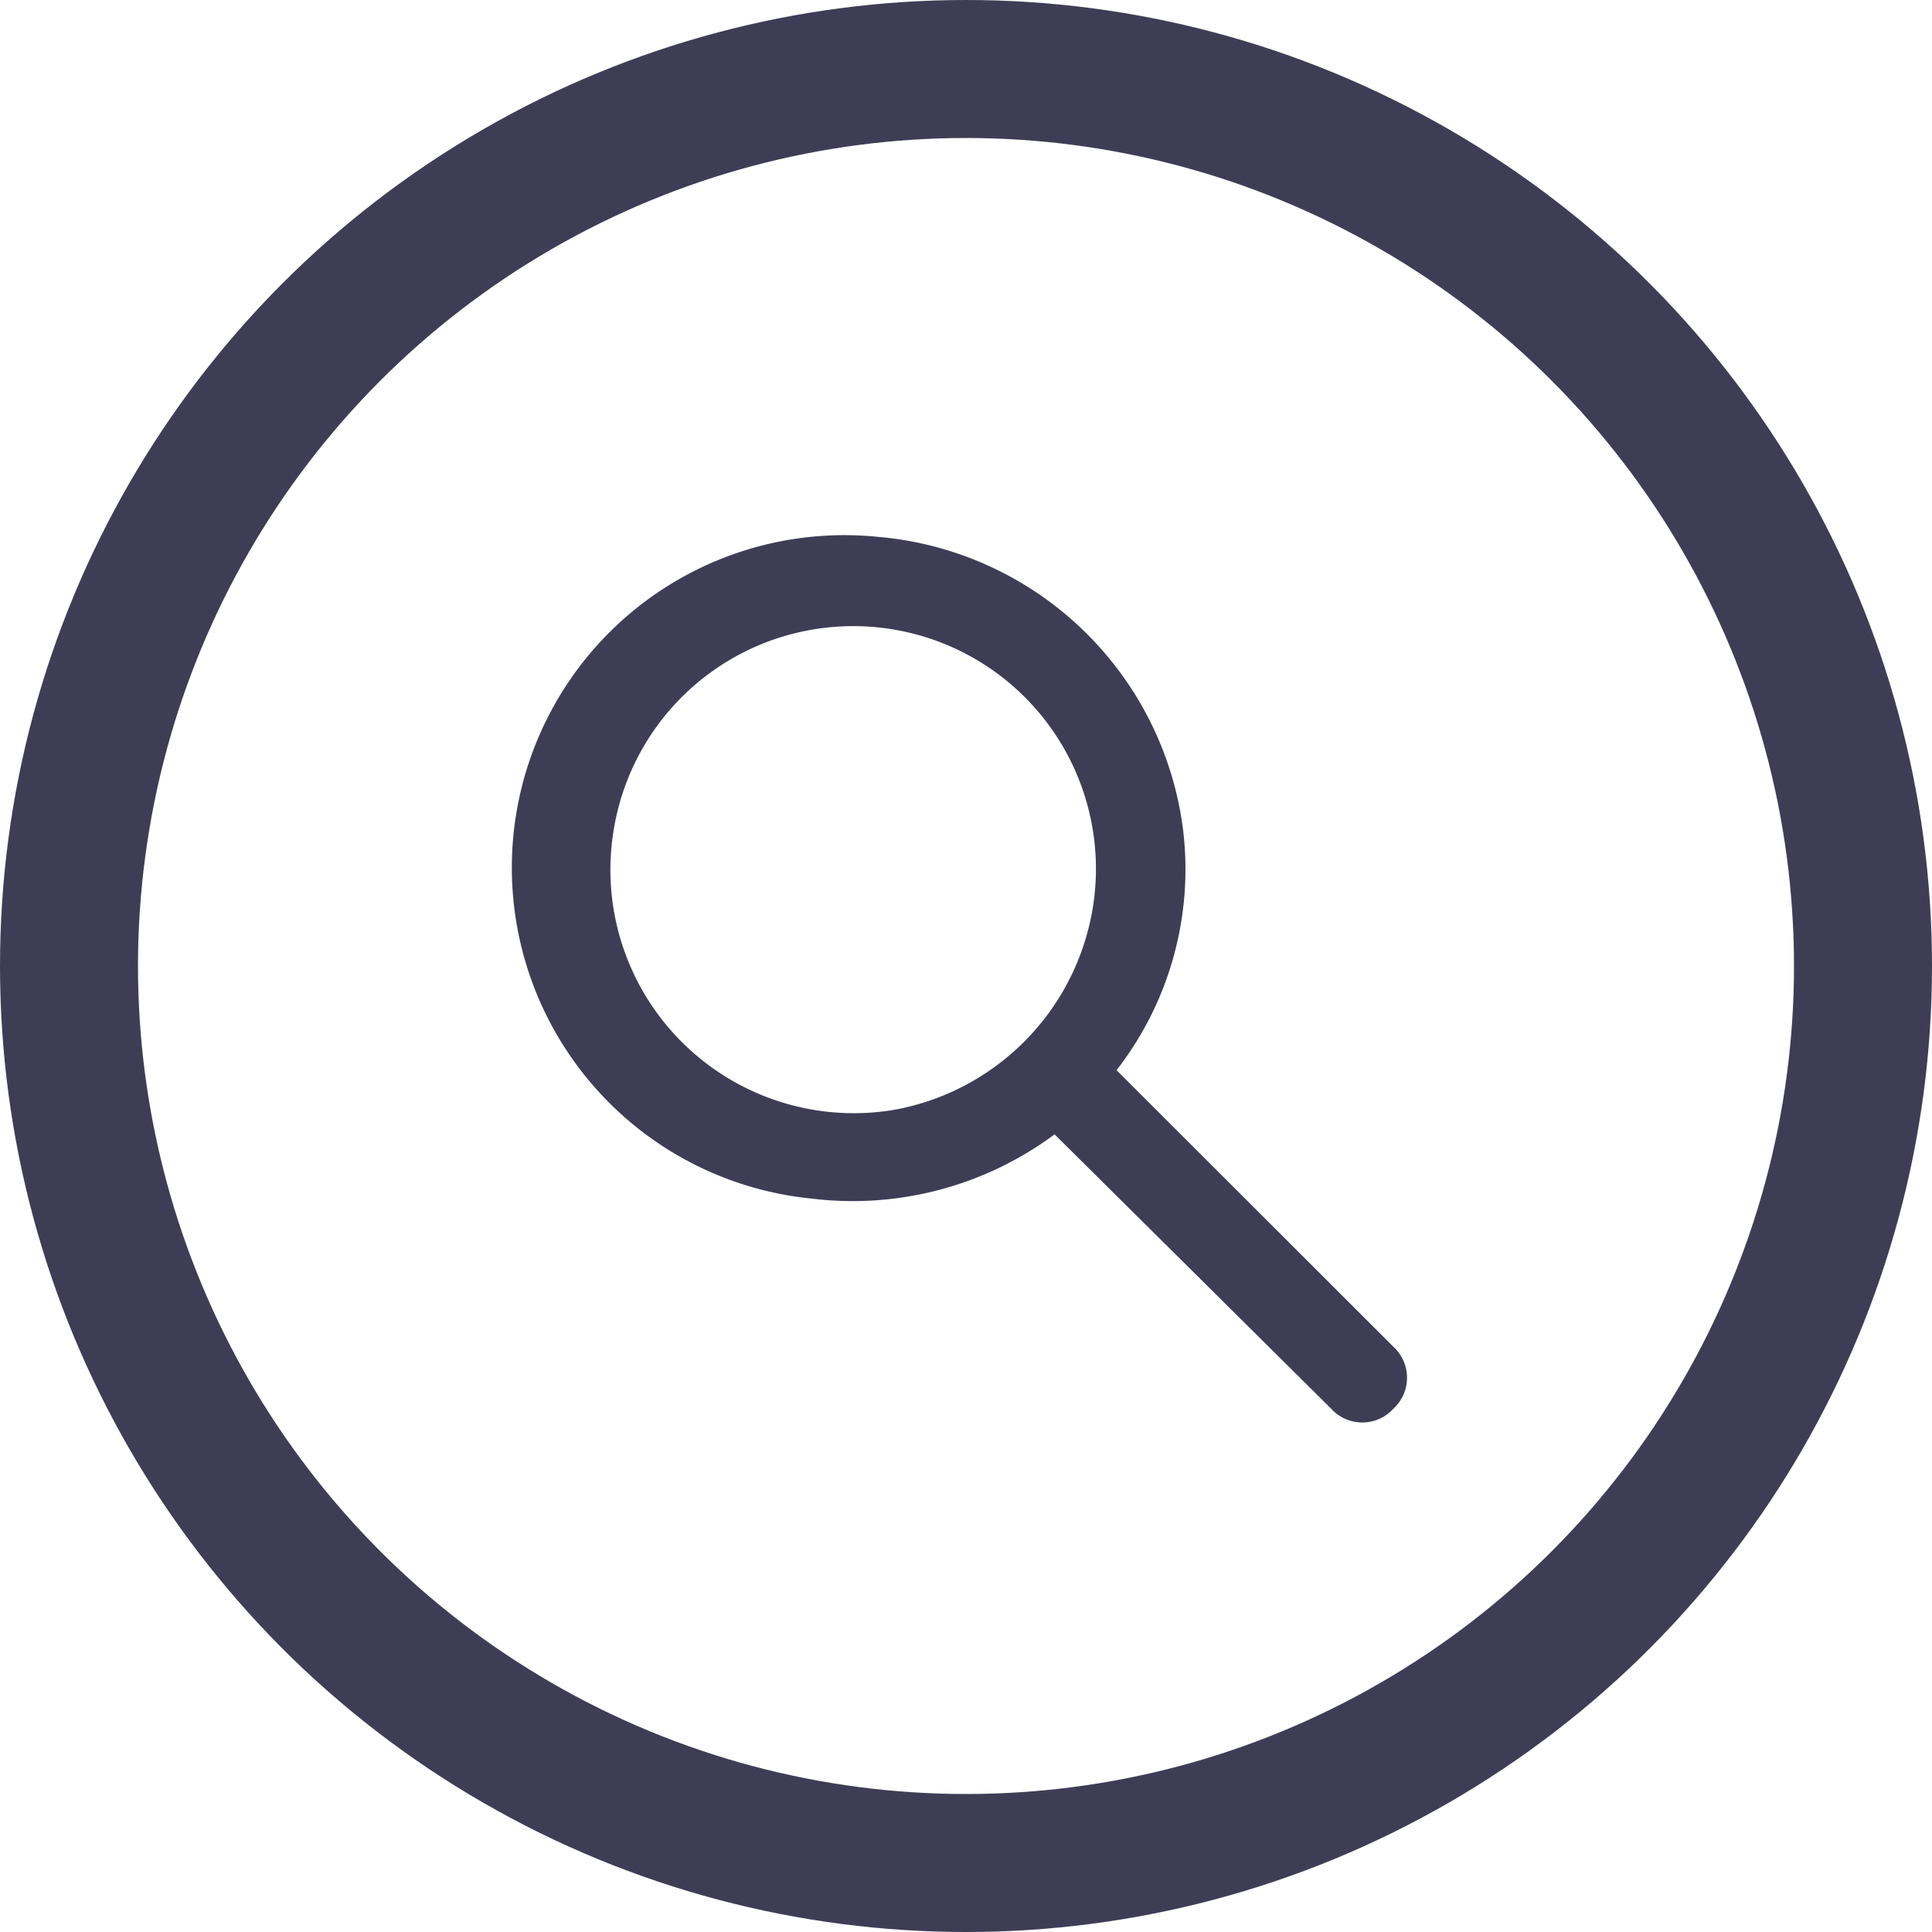 <svg id="Menu_Icon_-_Search" data-name="Menu Icon - Search" xmlns="http://www.w3.org/2000/svg" width="28" height="28" viewBox="0 0 28 28">
  <g id="Ellipse_512" data-name="Ellipse 512" fill="none" stroke="#3f3d56" stroke-width="2">
    <circle cx="14" cy="14" r="14" stroke="none"/>
    <circle cx="14" cy="14" r="13" fill="none"/>
  </g>
  <g id="Search_Icon" data-name="Search Icon" transform="translate(6 6)">
    <g id="invisible_box" data-name="invisible box" transform="translate(0 0)">
      <rect id="Rectangle_1795" data-name="Rectangle 1795" width="16" height="16" transform="translate(0 0)" fill="none"/>
    </g>
    <g id="icons_Q2" data-name="icons Q2" transform="translate(1.418 1.756)">
      <path id="Path_5125" data-name="Path 5125" d="M12.338,11.678a4.747,4.747,0,0,0,.962-3.5A4.875,4.875,0,0,0,8.874,3.948a4.819,4.819,0,1,0-.962,9.59,4.907,4.907,0,0,0,3.528-.93l4.009,3.977a.609.609,0,0,0,.9,0h0a.609.609,0,0,0,0-.9ZM9.1,12.255A3.528,3.528,0,0,1,5.058,8.15a3.517,3.517,0,1,1,6.928,1.219A3.56,3.56,0,0,1,9.1,12.255Z" transform="translate(-3.574 -3.924)" fill="#3f3d56"/>
    </g>
  </g>
</svg>
